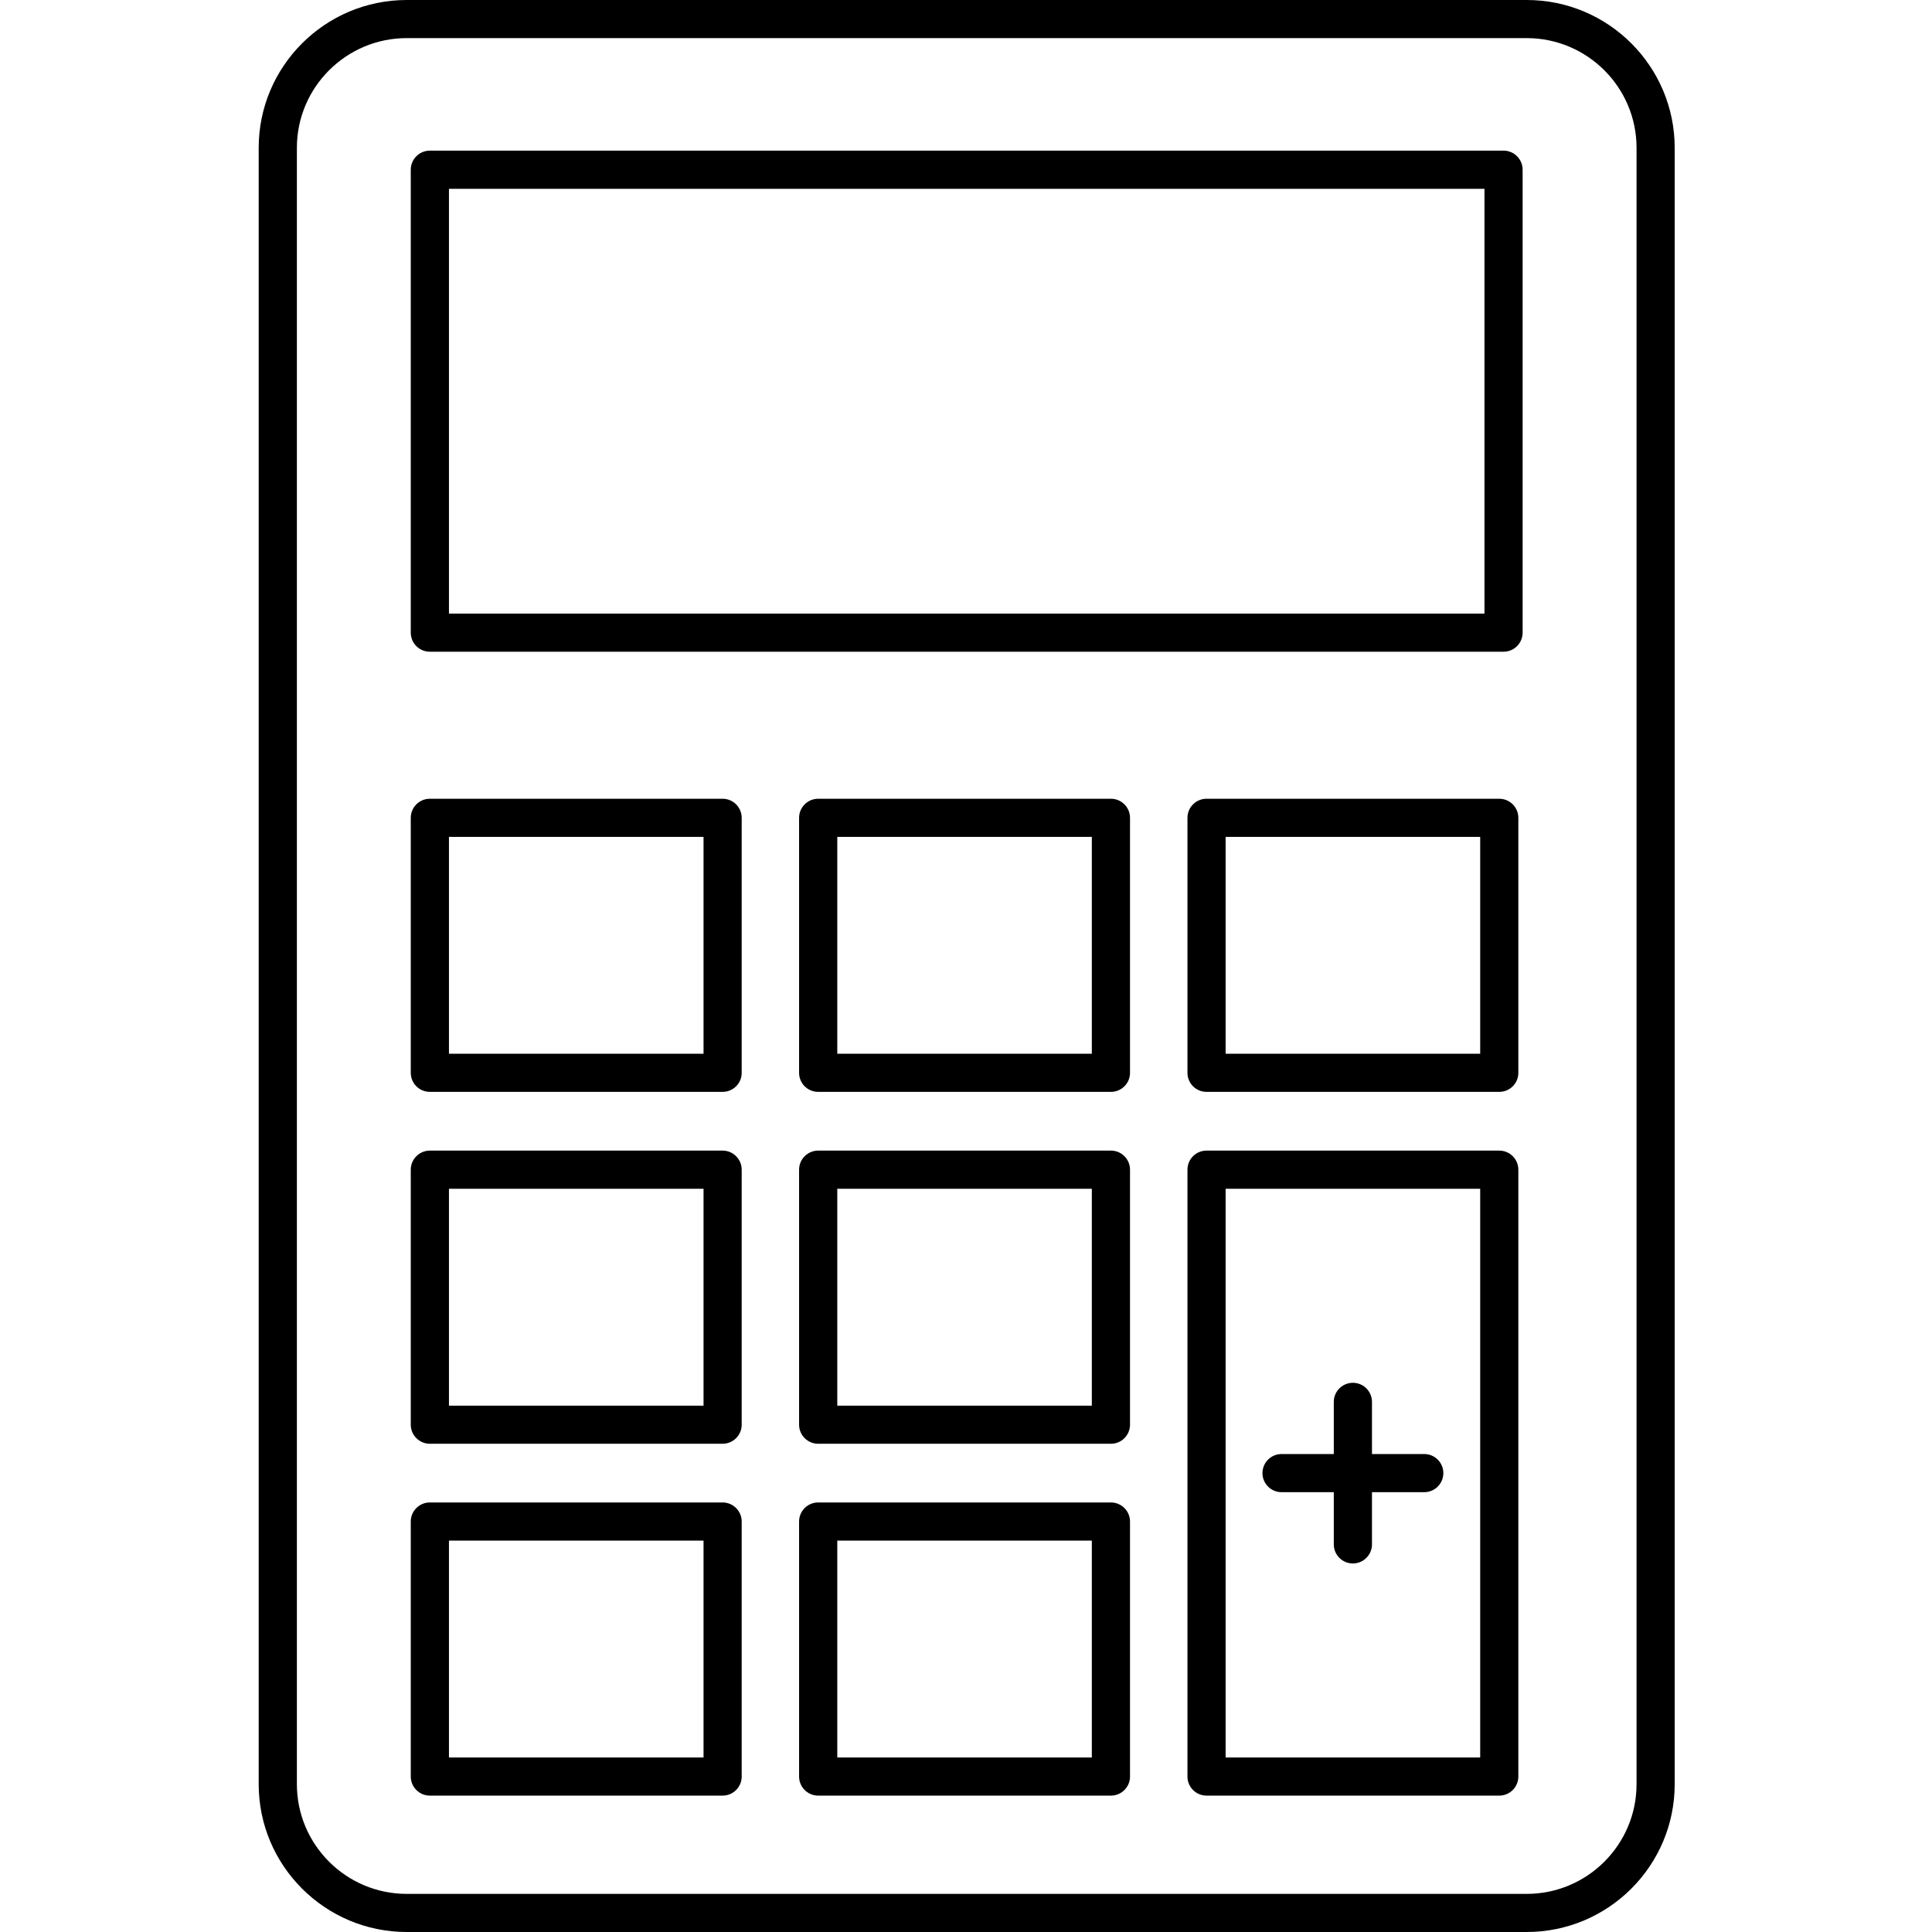 <svg xmlns="http://www.w3.org/2000/svg" xmlns:xlink="http://www.w3.org/1999/xlink" width="240" zoomAndPan="magnify" viewBox="0 0 180 180" height="240" preserveAspectRatio="xMidYMid meet" version="1.0"><defs><clipPath id="9f736cca5b"><path d="M 24.074 0 L 156.074 0 L 156.074 180 L 24.074 180 Z M 24.074 0 " clip-rule="nonzero"/></clipPath></defs><g clip-path="url(#9f736cca5b)"><path fill="#000000" d="M 37.891 3.551 C 32.25 3.551 27.66 8.137 27.66 13.77 L 27.66 166.23 C 27.66 171.863 32.25 176.449 37.891 176.449 L 142.242 176.449 C 147.883 176.449 152.473 171.863 152.473 166.23 L 152.473 13.77 C 152.473 8.137 147.883 3.551 142.242 3.551 Z M 142.242 180 L 37.891 180 C 30.289 180 24.102 173.824 24.102 166.23 L 24.102 13.77 C 24.102 6.176 30.289 0 37.891 0 L 142.242 0 C 149.844 0 156.027 6.176 156.027 13.77 L 156.027 166.23 C 156.027 173.824 149.844 180 142.242 180 " fill-opacity="1" fill-rule="nonzero"/></g><path fill="#000000" d="M 41.828 57.168 L 138.305 57.168 L 138.305 17.59 L 41.828 17.59 Z M 140.082 60.719 L 40.051 60.719 C 39.066 60.719 38.27 59.926 38.27 58.941 L 38.27 15.812 C 38.27 14.832 39.066 14.035 40.051 14.035 L 140.082 14.035 C 141.062 14.035 141.859 14.832 141.859 15.812 L 141.859 58.941 C 141.859 59.926 141.062 60.719 140.082 60.719 " fill-opacity="1" fill-rule="nonzero"/><path fill="#000000" d="M 41.828 98.176 L 65.547 98.176 L 65.547 77.973 L 41.828 77.973 Z M 67.324 101.727 L 40.051 101.727 C 39.066 101.727 38.27 100.934 38.27 99.953 L 38.27 76.195 C 38.27 75.215 39.066 74.418 40.051 74.418 L 67.324 74.418 C 68.305 74.418 69.102 75.215 69.102 76.195 L 69.102 99.953 C 69.102 100.934 68.305 101.727 67.324 101.727 " fill-opacity="1" fill-rule="nonzero"/><path fill="#000000" d="M 78.008 98.176 L 101.723 98.176 L 101.723 77.973 L 78.008 77.973 Z M 103.504 101.727 L 76.23 101.727 C 75.246 101.727 74.449 100.934 74.449 99.953 L 74.449 76.195 C 74.449 75.215 75.246 74.418 76.23 74.418 L 103.504 74.418 C 104.484 74.418 105.281 75.215 105.281 76.195 L 105.281 99.953 C 105.281 100.934 104.484 101.727 103.504 101.727 " fill-opacity="1" fill-rule="nonzero"/><path fill="#000000" d="M 114.188 98.176 L 137.906 98.176 L 137.906 77.973 L 114.188 77.973 Z M 139.684 101.727 L 112.41 101.727 C 111.426 101.727 110.633 100.934 110.633 99.953 L 110.633 76.195 C 110.633 75.215 111.426 74.418 112.41 74.418 L 139.684 74.418 C 140.664 74.418 141.461 75.215 141.461 76.195 L 141.461 99.953 C 141.461 100.934 140.664 101.727 139.684 101.727 " fill-opacity="1" fill-rule="nonzero"/><path fill="#000000" d="M 41.828 130.961 L 65.547 130.961 L 65.547 110.754 L 41.828 110.754 Z M 67.324 134.512 L 40.051 134.512 C 39.066 134.512 38.27 133.715 38.27 132.734 L 38.27 108.977 C 38.27 107.996 39.066 107.199 40.051 107.199 L 67.324 107.199 C 68.305 107.199 69.102 107.996 69.102 108.977 L 69.102 132.734 C 69.102 133.715 68.305 134.512 67.324 134.512 " fill-opacity="1" fill-rule="nonzero"/><path fill="#000000" d="M 78.008 130.961 L 101.723 130.961 L 101.723 110.754 L 78.008 110.754 Z M 103.504 134.512 L 76.23 134.512 C 75.246 134.512 74.449 133.715 74.449 132.734 L 74.449 108.977 C 74.449 107.996 75.246 107.199 76.23 107.199 L 103.504 107.199 C 104.484 107.199 105.281 107.996 105.281 108.977 L 105.281 132.734 C 105.281 133.715 104.484 134.512 103.504 134.512 " fill-opacity="1" fill-rule="nonzero"/><path fill="#000000" d="M 41.828 163.742 L 65.547 163.742 L 65.547 143.535 L 41.828 143.535 Z M 67.324 167.293 L 40.051 167.293 C 39.066 167.293 38.27 166.496 38.27 165.516 L 38.27 141.758 C 38.27 140.777 39.066 139.98 40.051 139.98 L 67.324 139.98 C 68.305 139.98 69.102 140.777 69.102 141.758 L 69.102 165.516 C 69.102 166.496 68.305 167.293 67.324 167.293 " fill-opacity="1" fill-rule="nonzero"/><path fill="#000000" d="M 78.008 163.742 L 101.723 163.742 L 101.723 143.535 L 78.008 143.535 Z M 103.504 167.293 L 76.23 167.293 C 75.246 167.293 74.449 166.496 74.449 165.516 L 74.449 141.758 C 74.449 140.777 75.246 139.98 76.23 139.98 L 103.504 139.98 C 104.484 139.98 105.281 140.777 105.281 141.758 L 105.281 165.516 C 105.281 166.496 104.484 167.293 103.504 167.293 " fill-opacity="1" fill-rule="nonzero"/><path fill="#000000" d="M 114.188 163.742 L 137.906 163.742 L 137.906 110.754 L 114.188 110.754 Z M 139.684 167.293 L 112.41 167.293 C 111.426 167.293 110.633 166.496 110.633 165.516 L 110.633 108.977 C 110.633 107.996 111.426 107.199 112.41 107.199 L 139.684 107.199 C 140.664 107.199 141.461 107.996 141.461 108.977 L 141.461 165.516 C 141.461 166.496 140.664 167.293 139.684 167.293 " fill-opacity="1" fill-rule="nonzero"/><path fill="#000000" d="M 126.047 145.664 C 125.062 145.664 124.266 144.867 124.266 143.887 L 124.266 130.609 C 124.266 129.629 125.062 128.832 126.047 128.832 C 127.027 128.832 127.824 129.629 127.824 130.609 L 127.824 143.887 C 127.824 144.867 127.027 145.664 126.047 145.664 " fill-opacity="1" fill-rule="nonzero"/><path fill="#000000" d="M 132.691 139.023 L 119.398 139.023 C 118.418 139.023 117.621 138.227 117.621 137.246 C 117.621 136.266 118.418 135.469 119.398 135.469 L 132.691 135.469 C 133.676 135.469 134.473 136.266 134.473 137.246 C 134.473 138.227 133.676 139.023 132.691 139.023 " fill-opacity="1" fill-rule="nonzero"/></svg>